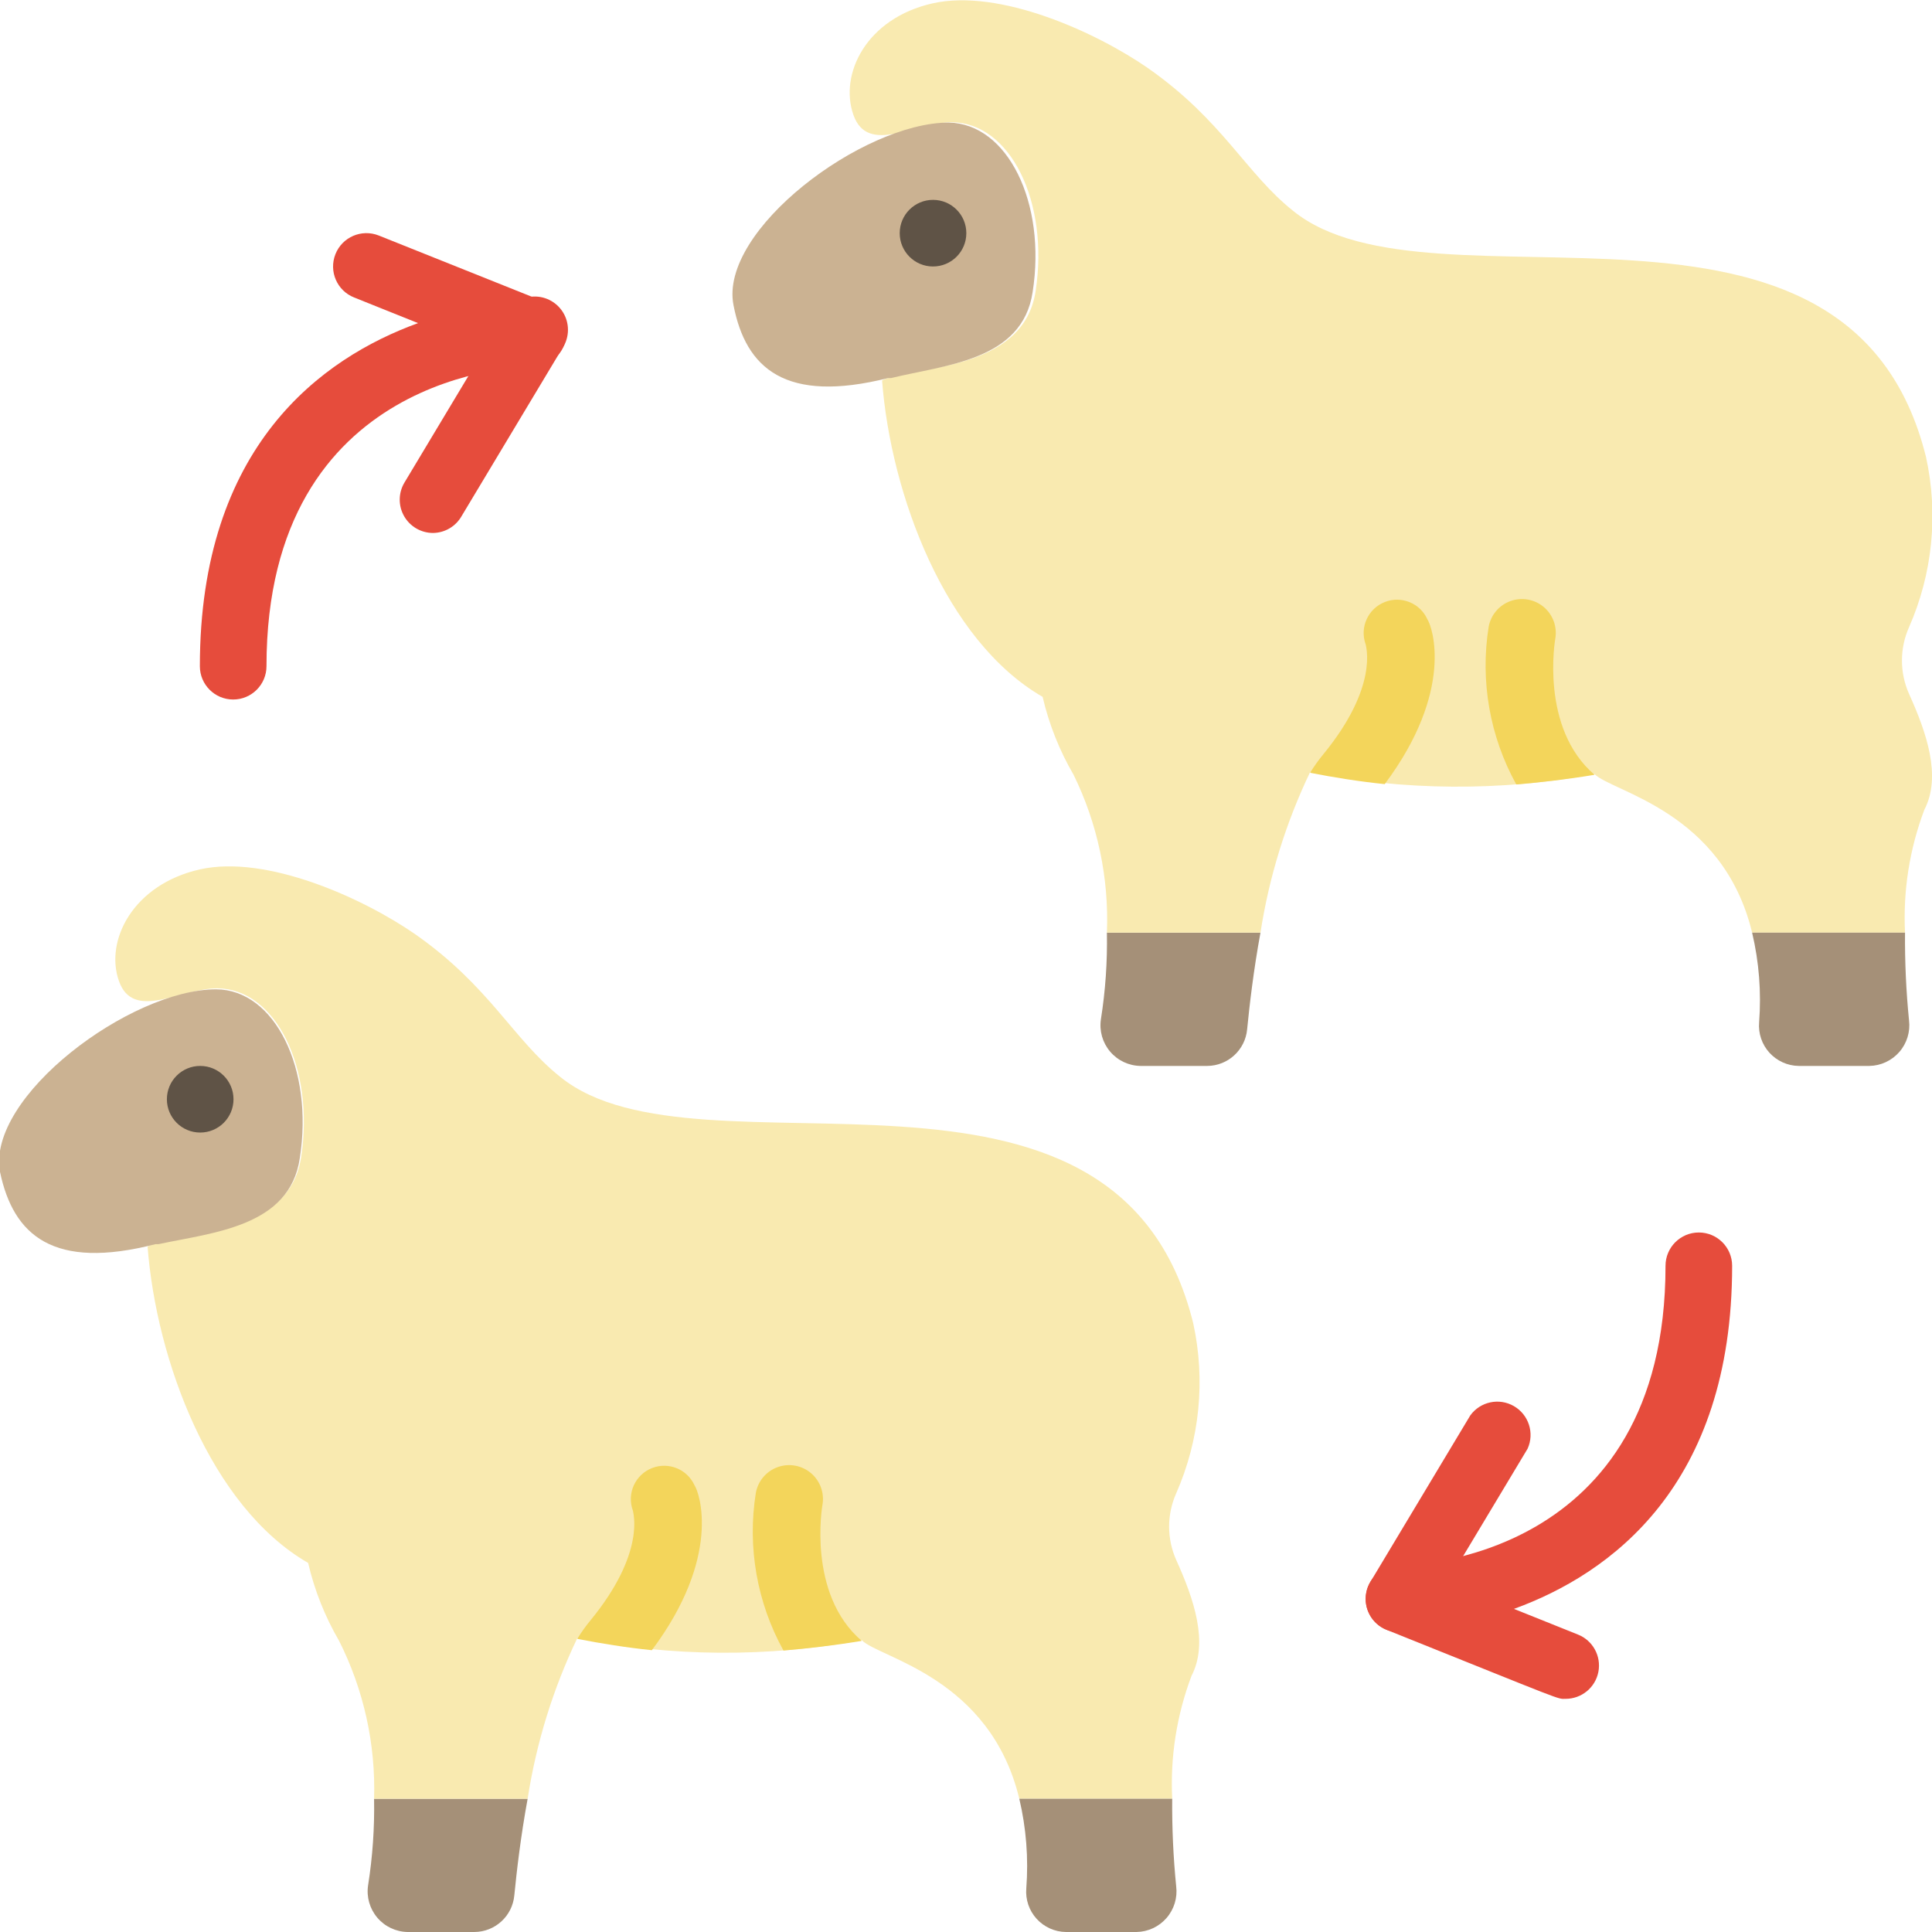 <svg height="512" viewBox="0 0 58 58" width="512" xmlns="http://www.w3.org/2000/svg"><g id="045---Cloning" fill="none" transform="translate(-1)"><path id="Shape" d="m16.84 54c-.21 1.14-.33 2.19-.4 2.9-.057.621-.576 1.097-1.2 1.1h-2c-.352-.005-.685-.161-.913-.43-.228-.268-.329-.622-.277-.97.136-.86.196-1.73.18-2.6z" fill="#a59078"/><path id="Shape" d="m36.77 50.31c-.444 1.177-.642 2.433-.58 3.69h-4.59c-.88-3.65-4.19-4.22-4.73-4.76-2.825.522-5.723.501-8.54-.06-.73 1.525-1.232 3.149-1.49 4.82h-4.61c.05-1.643-.311-3.272-1.05-4.74-.425-.729-.739-1.518-.93-2.34-2.93-1.69-4.56-6.09-4.82-9.5.89-.45 4.24-.23 4.61-2.68.41-2.68-.76-5.06-2.52-5.07-1.1 0-2.52 1-2.95-.22s.43-2.9 2.43-3.35 4.9.86 6.47 1.95c2.24 1.57 2.93 3.15 4.35 4.28 4.19 3.4 16.7-1.89 19 7.39.376 1.714.197 3.504-.51 5.11-.283.637-.283 1.363 0 2 .53 1.17.98 2.48.46 3.48z" fill="#f9eab0"/><path id="Shape" d="m35.12 58h-2.12c-.336-.004-.654-.148-.88-.396-.226-.248-.338-.579-.31-.914.069-.902-.002-1.81-.21-2.69h4.59c-.007.878.033 1.756.12 2.63.043.343-.063.689-.29.95s-.554.414-.9.42z" fill="#a59078"/><path id="Shape" d="m10 34.77c-.3 2.06-2.61 2.23-4.24 2.58h-.09c-3.07.79-4.27-.26-4.67-2.17-.41-2.25 3.91-5.48 6.49-5.48 1.76.01 2.93 2.39 2.51 5.07z" fill="#cbb292"/><ellipse id="Oval" cx="7.01" cy="33" fill="#5f5346" rx="1" ry="1"/><g fill="#e64c3c"><path id="Shape" d="m8 21c-.552 0-1-.448-1-1 0-6.61 3.66-9.25 6.55-10.3l-1.92-.77c-.514-.204-.764-.786-.56-1.3.204-.514.786-.764 1.3-.56l5 2c.447.177.705.646.615 1.118-.09.472-.504.813-.985.812-.32 0-8 .15-8 9 0 .552-.448 1-1 1z"/><path id="Shape" d="m14 16c-.359-0-.691-.193-.869-.505-.178-.312-.174-.696.009-1.005l3-5c.157-.348.499-.576.88-.588.382-.012.737.195.915.532.178.337.149.747-.075 1.056l-3 5c-.175.311-.503.506-.86.51z"/><path id="Shape" d="m48 51c-.27 0 .09.12-5.37-2.07-.447-.177-.705-.646-.615-1.118.09-.472.504-.813.985-.812.32 0 8-.15 8-9 0-.552.448-1 1-1s1 .448 1 1c0 6.61-3.66 9.25-6.55 10.3l1.92.77c.447.177.705.646.615 1.118-.09.472-.504.813-.985.812z"/><path id="Shape" d="m43 49c-.359-0-.691-.193-.869-.505-.178-.312-.174-.696.009-1.005l3-5c.302-.415.868-.534 1.311-.276.443.258.62.809.409 1.276l-3 5c-.175.311-.503.506-.86.51z"/></g><path id="Shape" d="m20.57 49.54c-.78-.08-1.52-.2-2.24-.34.12-.196.254-.383.4-.56 1.67-2.04 1.27-3.24 1.27-3.29-.19-.513.069-1.084.58-1.28.494-.19 1.051.038 1.27.52.15.22.82 2.14-1.28 4.95z" fill="#f3d55b"/><path id="Shape" d="m26.87 49.26c-.85.14-1.63.23-2.35.29-.796-1.44-1.088-3.105-.83-4.73.064-.357.314-.653.656-.776s.723-.054 1 .18c.277.234.408.599.344.956 0 0-.47 2.67 1.18 4.08z" fill="#f3d55b"/><path id="Shape" d="m38.84 28c-.21 1.14-.33 2.19-.4 2.9-.057.621-.576 1.097-1.2 1.1h-2c-.352-.005-.685-.161-.913-.43-.228-.268-.329-.622-.277-.97.136-.86.196-1.73.18-2.6z" fill="#a59078"/><path id="Shape" d="m58.77 24.31c-.444 1.177-.642 2.433-.58 3.69h-4.59c-.88-3.65-4.19-4.22-4.73-4.76-2.825.522-5.723.501-8.54-.06-.73 1.525-1.232 3.149-1.49 4.82h-4.61c.065-1.639-.278-3.267-1-4.74-.425-.729-.739-1.518-.93-2.34-2.93-1.69-4.56-6.09-4.82-9.5.89-.45 4.24-.23 4.61-2.68.41-2.68-.76-5.06-2.52-5.07-1.1 0-2.52 1-2.95-.22s.38-2.9 2.38-3.35 4.9.86 6.47 1.95c2.24 1.57 2.93 3.15 4.35 4.28 4.19 3.4 16.7-1.89 19 7.39.376 1.714.197 3.504-.51 5.11-.283.637-.283 1.363 0 2 .53 1.17.98 2.48.46 3.48z" fill="#f9eab0"/><path id="Shape" d="m57.12 32h-2.12c-.336-.004-.654-.148-.88-.396-.226-.248-.338-.579-.31-.914.069-.902-.002-1.81-.21-2.69h4.59c-.007.878.033 1.756.12 2.63.043.343-.063.689-.29.95s-.554.414-.9.42z" fill="#a59078"/><path id="Shape" d="m32 8.77c-.31 2.06-2.62 2.18-4.25 2.58h-.09c-3.07.77-4.27-.28-4.64-2.19-.44-2.25 3.88-5.48 6.46-5.48 1.77.03 2.94 2.41 2.52 5.09z" fill="#cbb292"/><ellipse id="Oval" cx="29.01" cy="7" fill="#5f5346" rx="1" ry="1"/><path id="Shape" d="m42.57 23.54c-.78-.08-1.52-.2-2.24-.34.12-.196.254-.383.4-.56 1.67-2.04 1.27-3.24 1.27-3.29-.19-.513.069-1.084.58-1.28.494-.19 1.051.038 1.27.52.15.22.82 2.14-1.28 4.95z" fill="#f3d55b"/><path id="Shape" d="m48.87 23.26c-.85.14-1.63.23-2.35.29-.796-1.44-1.088-3.105-.83-4.73.064-.357.314-.653.656-.776s.723-.054 1 .18c.277.234.408.599.344.956 0 0-.47 2.67 1.18 4.08z" fill="#f3d55b"/></g></svg>